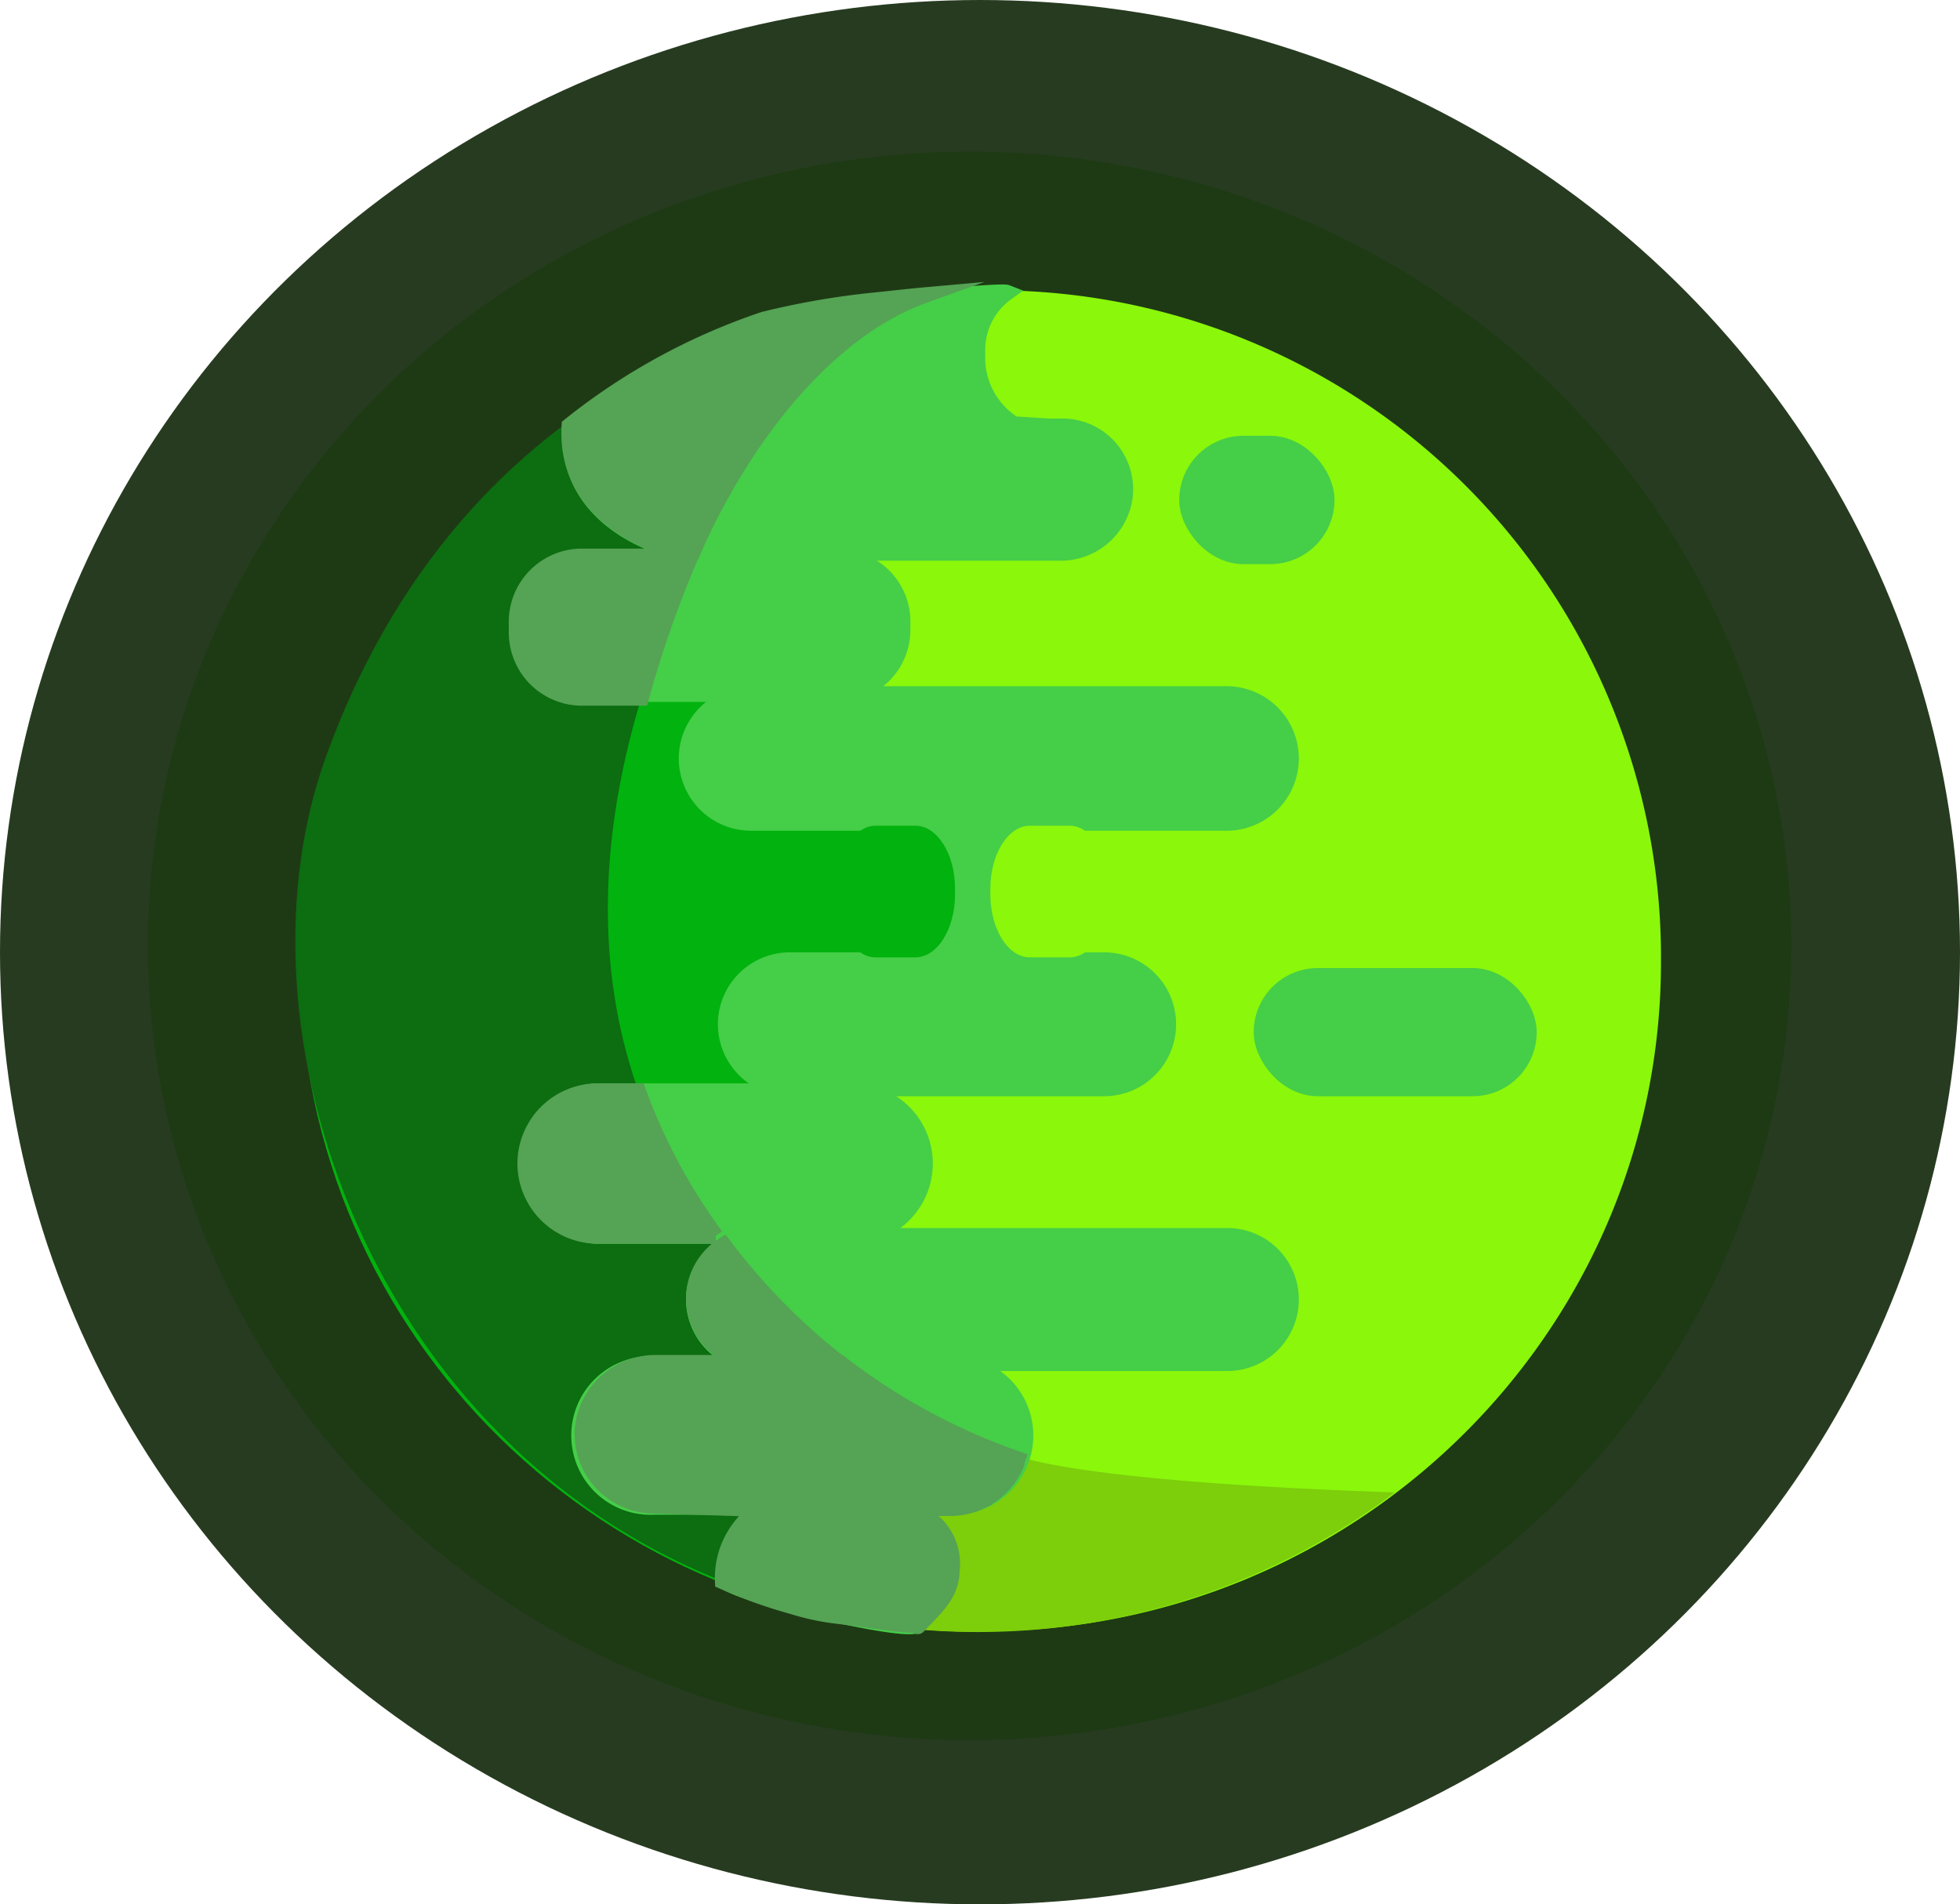 <svg xmlns="http://www.w3.org/2000/svg" viewBox="0 0 124.74 121.22"><defs><style>.cls-1{fill:#0b2103;opacity:0.88;}.cls-2{fill:#113a04;opacity:0.42;}.cls-3{fill:#02b20f;}.cls-4{fill:#8af70b;}.cls-5{fill:#fdd503;}.cls-6{fill:#7dce0b;}.cls-7{fill:#0c6d11;}.cls-8{fill:#45ce48;stroke:#45ce48;}.cls-8,.cls-9{stroke-miterlimit:10;}.cls-9{fill:#55a355;stroke:#55a355;}</style></defs><title>Fichier 1</title><g id="Calque_2" data-name="Calque 2"><g id="planète_1" data-name="planète 1"><ellipse class="cls-1" cx="62.37" cy="60.61" rx="62.37" ry="60.61"/><ellipse class="cls-2" cx="61.71" cy="60.21" rx="52.3" ry="50.56"/><path class="cls-3" d="M19.08,61.43C19,37.9,38.22,18.75,62,18.66l.33,85.2C38.55,104,19.17,85,19.08,61.43Z"/><path class="cls-4" d="M63.18,18.48l-1.6,4.08,1,81.28c23.82,0,43.13-19.08,43.13-42.6A42.45,42.45,0,0,0,63.18,18.48Z"/><rect class="cls-4" x="52.96" y="32.36" width="15.94" height="12.99"/><rect class="cls-4" x="54.81" y="68.02" width="15.94" height="12.99"/><path class="cls-5" d="M63.28,95.43c-.13,0-5.48-.52-5.48-.52l.44,8.77a40.59,40.59,0,0,0,4.13.18S63.41,95.47,63.28,95.43Z"/><path class="cls-6" d="M88.76,95a44,44,0,0,1-36.05,7.84l5.54-7.23L64,92.36S66,94.21,88.76,95Z"/><path class="cls-7" d="M63,92.1S15,73.7,53.88,19.43c0,0-23.56,2.14-33.15,28.78-6.55,18.2,3.67,46,28.49,53.57Z"/><path class="cls-8" d="M60.5,86.83H41.62a4.55,4.55,0,1,0,0,9.09h8.52a4,4,0,0,0-4,4c0,.24.06.47.07.7,0,.69,11.55,3.45,12.14,2.81,1-1,2.14-2,2.14-3.51a4,4,0,0,0-4-4H60.5a4.55,4.55,0,1,0,0-9.09Z"/><path class="cls-8" d="M37,44.18H47.8a4.1,4.1,0,1,0,0,8.2H60.51a4.19,4.19,0,0,0-4.18,4.18v.38a4.19,4.19,0,0,0,4.18,4.18H50.27a4.08,4.08,0,0,0,0,8.16h20a4.08,4.08,0,1,0,0-8.16h-7a4.19,4.19,0,0,0,4.17-4.18v-.38a4.19,4.19,0,0,0-4.17-4.18H78.06a4.1,4.1,0,0,0,0-8.2H53.36a4.09,4.09,0,0,0,4.08-4.08v-.54a4.08,4.08,0,0,0-4.08-4.08H37A4.09,4.09,0,0,0,33,39.56v.54A4.1,4.1,0,0,0,37,44.18Z"/><path class="cls-8" d="M78.11,78.67H54.47a4.61,4.61,0,0,0,0-9.21H38a4.61,4.61,0,0,0,0,9.21H48.21a4,4,0,0,0,0,8.1h29.9a4,4,0,0,0,0-8.1Z"/><path class="cls-8" d="M44,35.19H67.46a4.11,4.11,0,0,0,4.1-3.39,4,4,0,0,0-4-4.66H66.7L64.53,27a5,5,0,0,1-2.33-4.36v-.37a4.48,4.48,0,0,1,1.88-3.64c-.46-.18-10.11.79-10.11.79a41.94,41.94,0,0,0-17.65,8h0C36,33.28,42.47,35.19,44,35.19Z"/><path class="cls-4" d="M68.07,52.56H65.54c-1.38,0-2.51,1.8-2.51,4v.38c0,2.21,1.13,4,2.51,4h2.53c1.39,0,2.52-1.8,2.52-4v-.38C70.59,54.36,69.46,52.56,68.07,52.56Z"/><path class="cls-3" d="M58.26,52.56H55.73c-1.38,0-2.51,1.8-2.51,4v.38c0,2.21,1.13,4,2.51,4h2.53c1.39,0,2.52-1.8,2.52-4v-.38C60.78,54.36,59.65,52.56,58.26,52.56Z"/><path class="cls-9" d="M64.76,93a4.58,4.58,0,0,1-4.26,3H56.57a4,4,0,0,1,4,4c0,1.52-1.17,2.46-2.14,3.51-.09.1.22-.5-.3-.54l.29.33a4.73,4.73,0,0,0,2.15-3.3,3.54,3.54,0,0,0-3.79-4c-.14,0,4.58.17,6.12-.67"/><path class="cls-9" d="M58.39,103.39c1-1,2.14-2,2.14-3.51a4,4,0,0,0-4-4H60.5a4.58,4.58,0,0,0,4.26-3,39.86,39.86,0,0,1-11.31-6.13H41.76a4.65,4.65,0,0,0-4.67,4.09,4.57,4.57,0,0,0,4.53,5l6.71.21A5.31,5.31,0,0,0,46,100.66a30.84,30.84,0,0,0,4.43,1.59,15.39,15.39,0,0,0,2.85.61C55.18,103.09,58.18,103.59,58.39,103.39Z"/><path class="cls-9" d="M33.43,74.06A4.62,4.62,0,0,0,38,78.67h7.55a36.52,36.52,0,0,1-4.94-9.21H38A4.61,4.61,0,0,0,33.43,74.06Z"/><path class="cls-9" d="M44.16,82.72a4.06,4.06,0,0,0,4.05,4h5.17a40,40,0,0,1-7.33-7.47A4.06,4.06,0,0,0,44.16,82.72Z"/><path class="cls-9" d="M32.88,39.66v.56A4.16,4.16,0,0,0,37,44.42H40.8a68.8,68.8,0,0,1,3.15-9H37A4.16,4.16,0,0,0,32.88,39.66Z"/><path class="cls-9" d="M43.92,35.15h.16c2.84-6.5,8.05-13.94,14.76-16.36-.89.08-2.32.24-3,.31a50.48,50.48,0,0,0-7.23,1.24A40.29,40.29,0,0,0,36.24,27.1C35.89,33.19,42.39,35.15,43.92,35.15Z"/><rect class="cls-8" x="80.29" y="62.12" width="17.01" height="7.16" rx="3.58"/><rect class="cls-8" x="75.55" y="28.24" width="8.88" height="7.17" rx="3.59"/></g></g></svg>